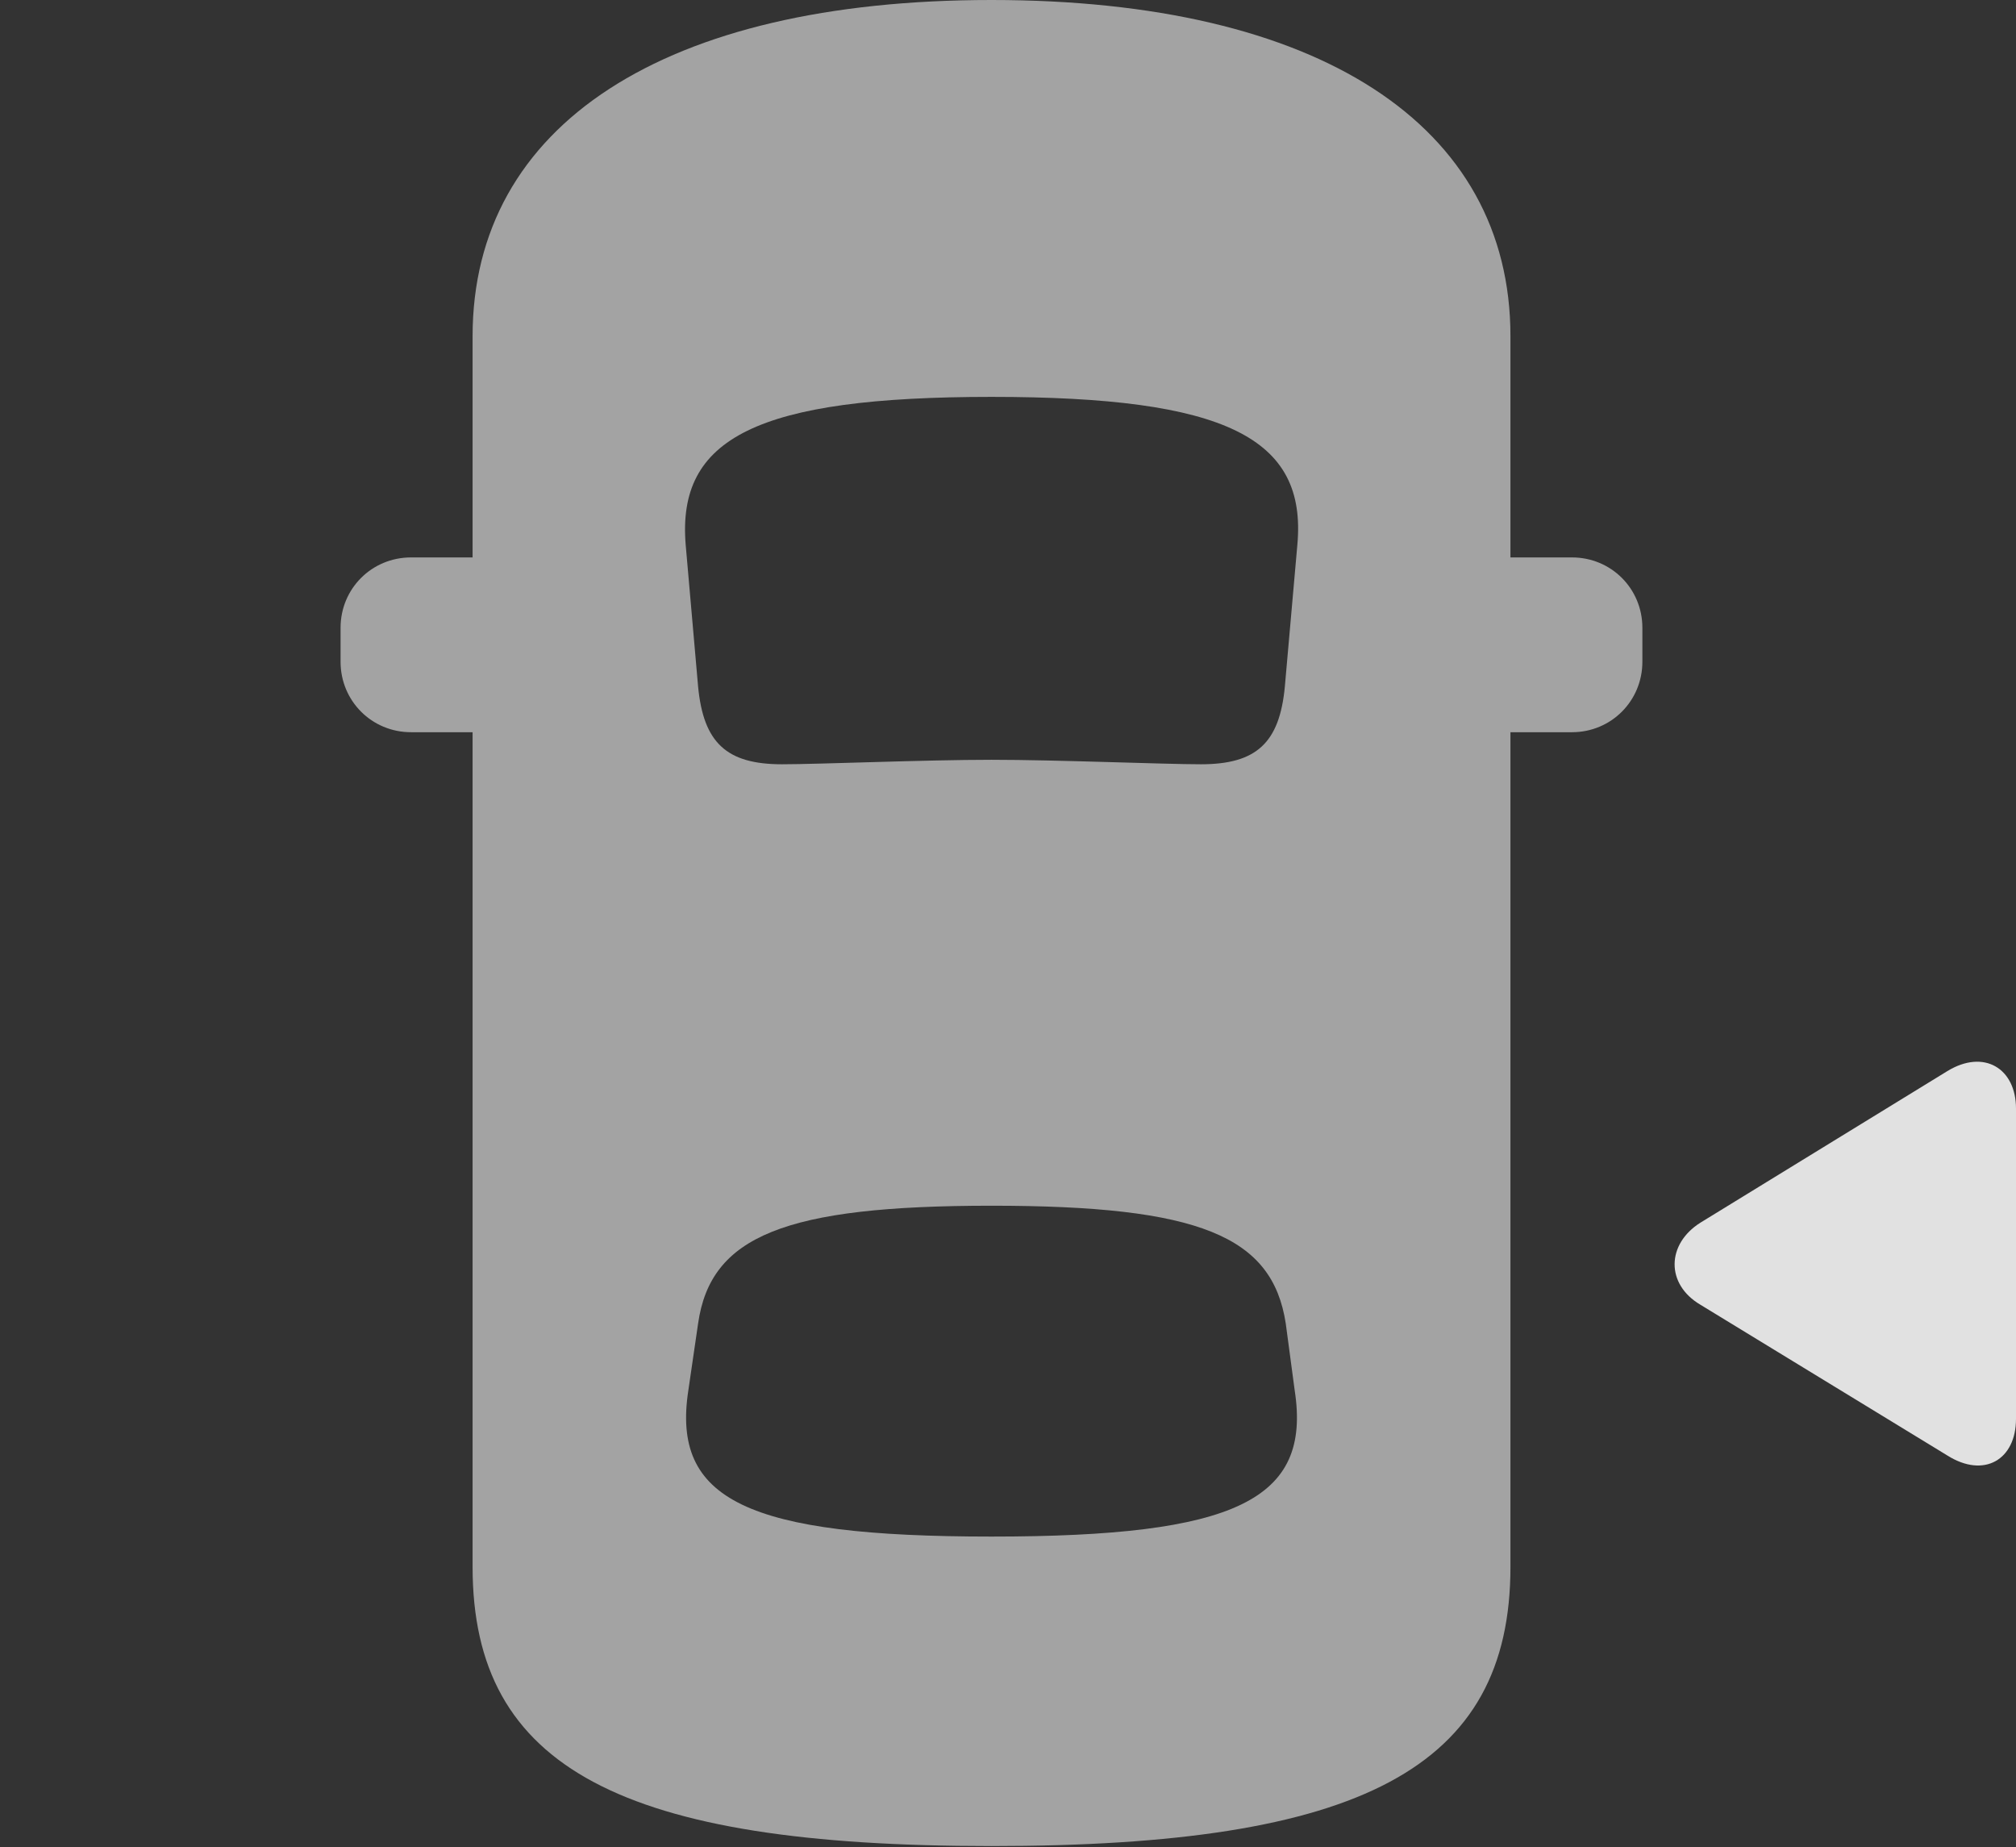 <?xml version="1.0" encoding="UTF-8"?>
<!--Generator: Apple Native CoreSVG 232.5-->
<!DOCTYPE svg
PUBLIC "-//W3C//DTD SVG 1.1//EN"
       "http://www.w3.org/Graphics/SVG/1.1/DTD/svg11.dtd">
<svg version="1.1" xmlns="http://www.w3.org/2000/svg" xmlns:xlink="http://www.w3.org/1999/xlink" width="22.08" height="20.225">
 <rect width="100%" height="100%" fill="#333333" stroke="none"/>
 <g>
  <rect height="20.225" opacity="0" width="22.08" x="0" y="0"/>
  <path d="M10.859 20.215C14.902 20.215 16.543 19.365 16.543 17.158L16.543 3.682C16.543 1.367 14.443 0 10.859 0C7.275 0 5.176 1.367 5.176 3.682L5.176 17.158C5.176 19.365 6.816 20.215 10.859 20.215ZM10.859 8.32C10.127 8.32 8.975 8.369 8.564 8.369C7.959 8.369 7.705 8.135 7.646 7.52L7.51 5.967C7.412 4.795 8.291 4.346 10.859 4.346C13.428 4.346 14.316 4.795 14.209 5.967L14.072 7.52C14.014 8.135 13.76 8.369 13.154 8.369C12.744 8.369 11.582 8.32 10.859 8.32ZM10.859 16.826C8.184 16.826 7.354 16.426 7.539 15.225L7.646 14.492C7.783 13.535 8.594 13.203 10.859 13.203C13.135 13.203 13.935 13.535 14.082 14.492L14.18 15.225C14.365 16.426 13.535 16.826 10.859 16.826ZM5.762 8.018L5.762 6.104L4.502 6.104C4.072 6.104 3.73 6.445 3.73 6.875L3.73 7.246C3.73 7.676 4.072 8.018 4.502 8.018ZM15.957 8.018L17.217 8.018C17.646 8.018 17.988 7.676 17.988 7.246L17.988 6.875C17.988 6.445 17.646 6.104 17.217 6.104L15.957 6.104Z" fill="#ffffff" fill-opacity="0.55"/>
  <path d="M22.08 15.537L22.08 12.139C22.08 11.699 21.729 11.484 21.328 11.729L18.623 13.389C18.252 13.623 18.242 14.062 18.623 14.287L21.328 15.938C21.729 16.191 22.08 15.986 22.08 15.537Z" fill="#ffffff" fill-opacity="0.85"/>
 </g>
</svg>
